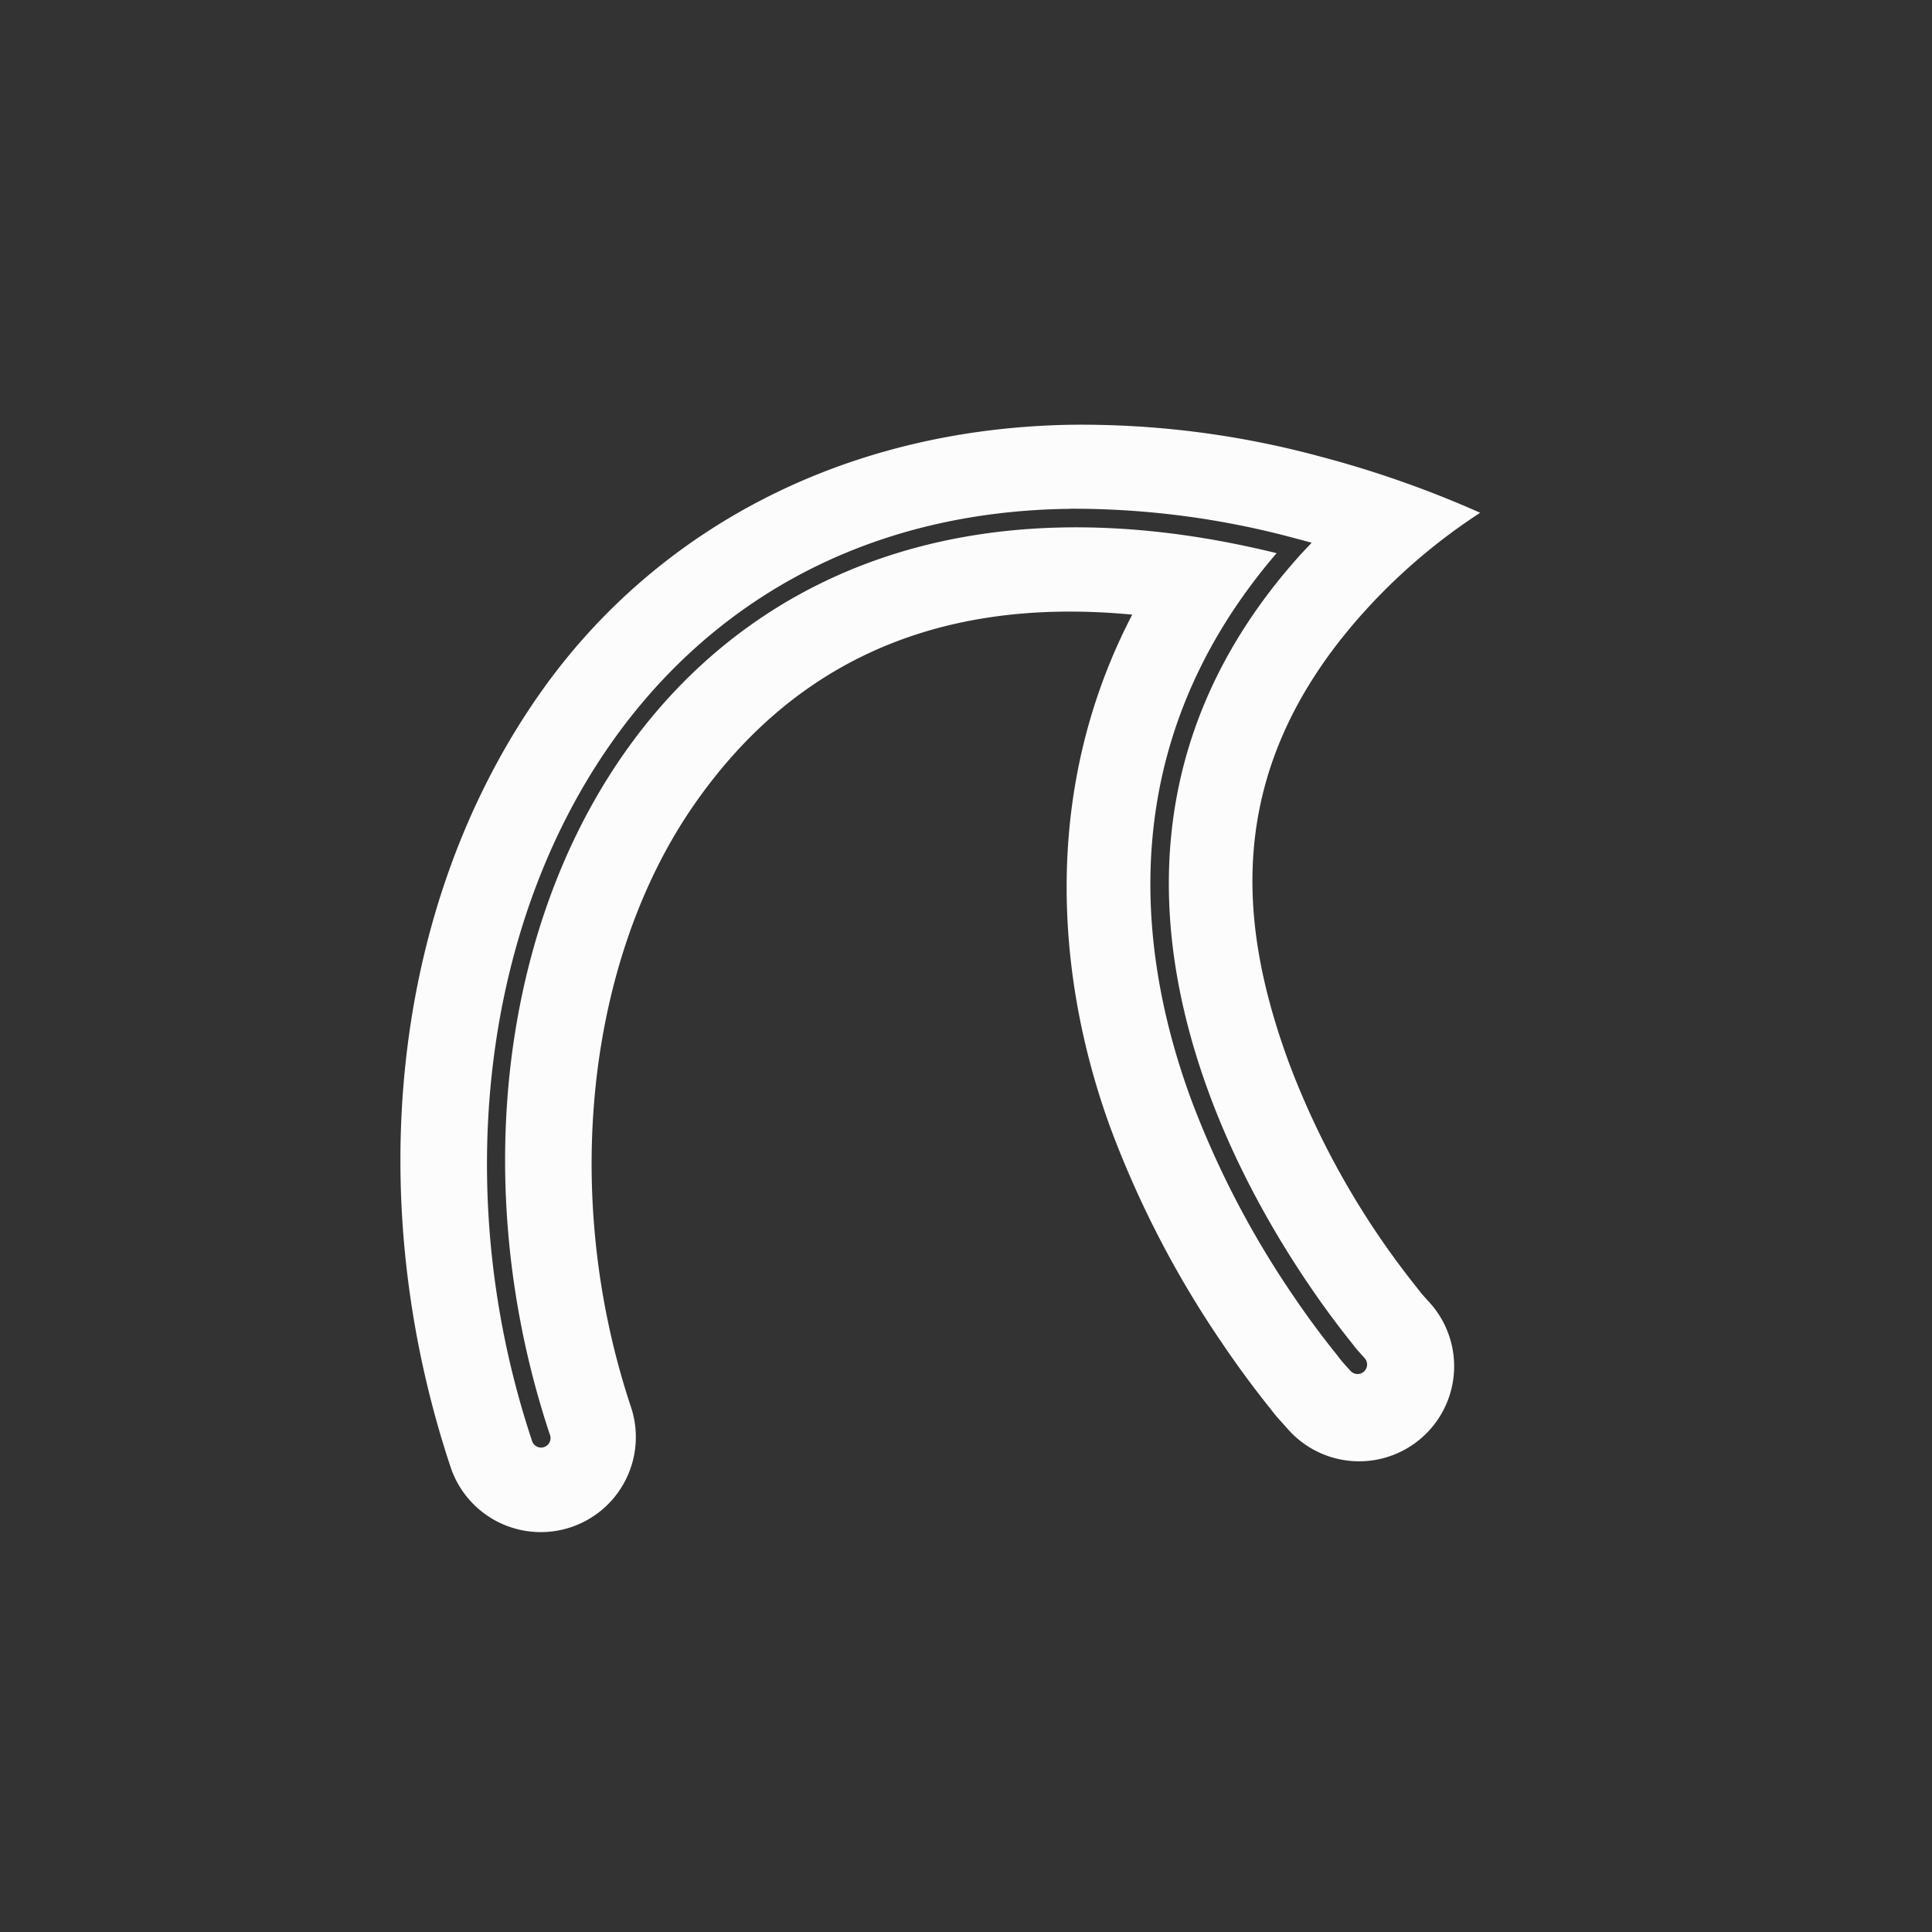 <?xml version='1.0' encoding='ASCII'?>
<svg xmlns="http://www.w3.org/2000/svg" width="16" height="16" viewBox="-3 -3 22 22">
<rect x="-3" y="-3" width="22" height="22" fill="#333333" stroke="none"/>
<defs><style id="current-color-scheme" type="text/css">.ColorScheme-Text{color:#fcfcfc; fill:currentColor;}</style></defs><path d="M9.175 1.837c-2.66.051-4.775 1.261-6.044 3.084-1.692 2.43-2.005 5.763-1 8.785a1.082 1.082 0 1 0 2.054-.684c-.808-2.426-.497-5.113.722-6.863 1.014-1.457 2.571-2.39 4.986-2.16-1.07 2.055-.84 4.23-.246 5.85a11.4 11.4 0 0 0 1.265 2.439c.2.297.379.532.51.698.132.165.064.088.232.275a1.082 1.082 0 1 0 1.61-1.445c-.117-.13-.047-.05-.149-.178a9.4 9.4 0 0 1-1.437-2.534c-.577-1.572-.767-3.34.859-5.141a6.7 6.7 0 0 1 1.318-1.124 12 12 0 0 0-1.846-.647 10.4 10.4 0 0 0-2.834-.355m.015.956a9.7 9.7 0 0 1 2.57.34l.176.047-.122.13c-1.883 2.087-1.701 4.357-1.05 6.13.325.886.77 1.643 1.133 2.179.181.268.342.48.457.625.116.145.046.066.185.221a.108.108 0 1 1-.16.146c-.145-.16-.074-.082-.193-.23a10 10 0 0 1-.469-.64 10.5 10.5 0 0 1-1.155-2.226c-.653-1.78-.84-4.102.975-6.216C4.403 1.545 1.481 7.985 3.26 13.332a.108.108 0 1 1-.204.068C1.452 8.58 3.662 2.854 9.19 2.794z" class="ColorScheme-Text" style="fill:currentColor" fill="currentColor"/>
</svg>
